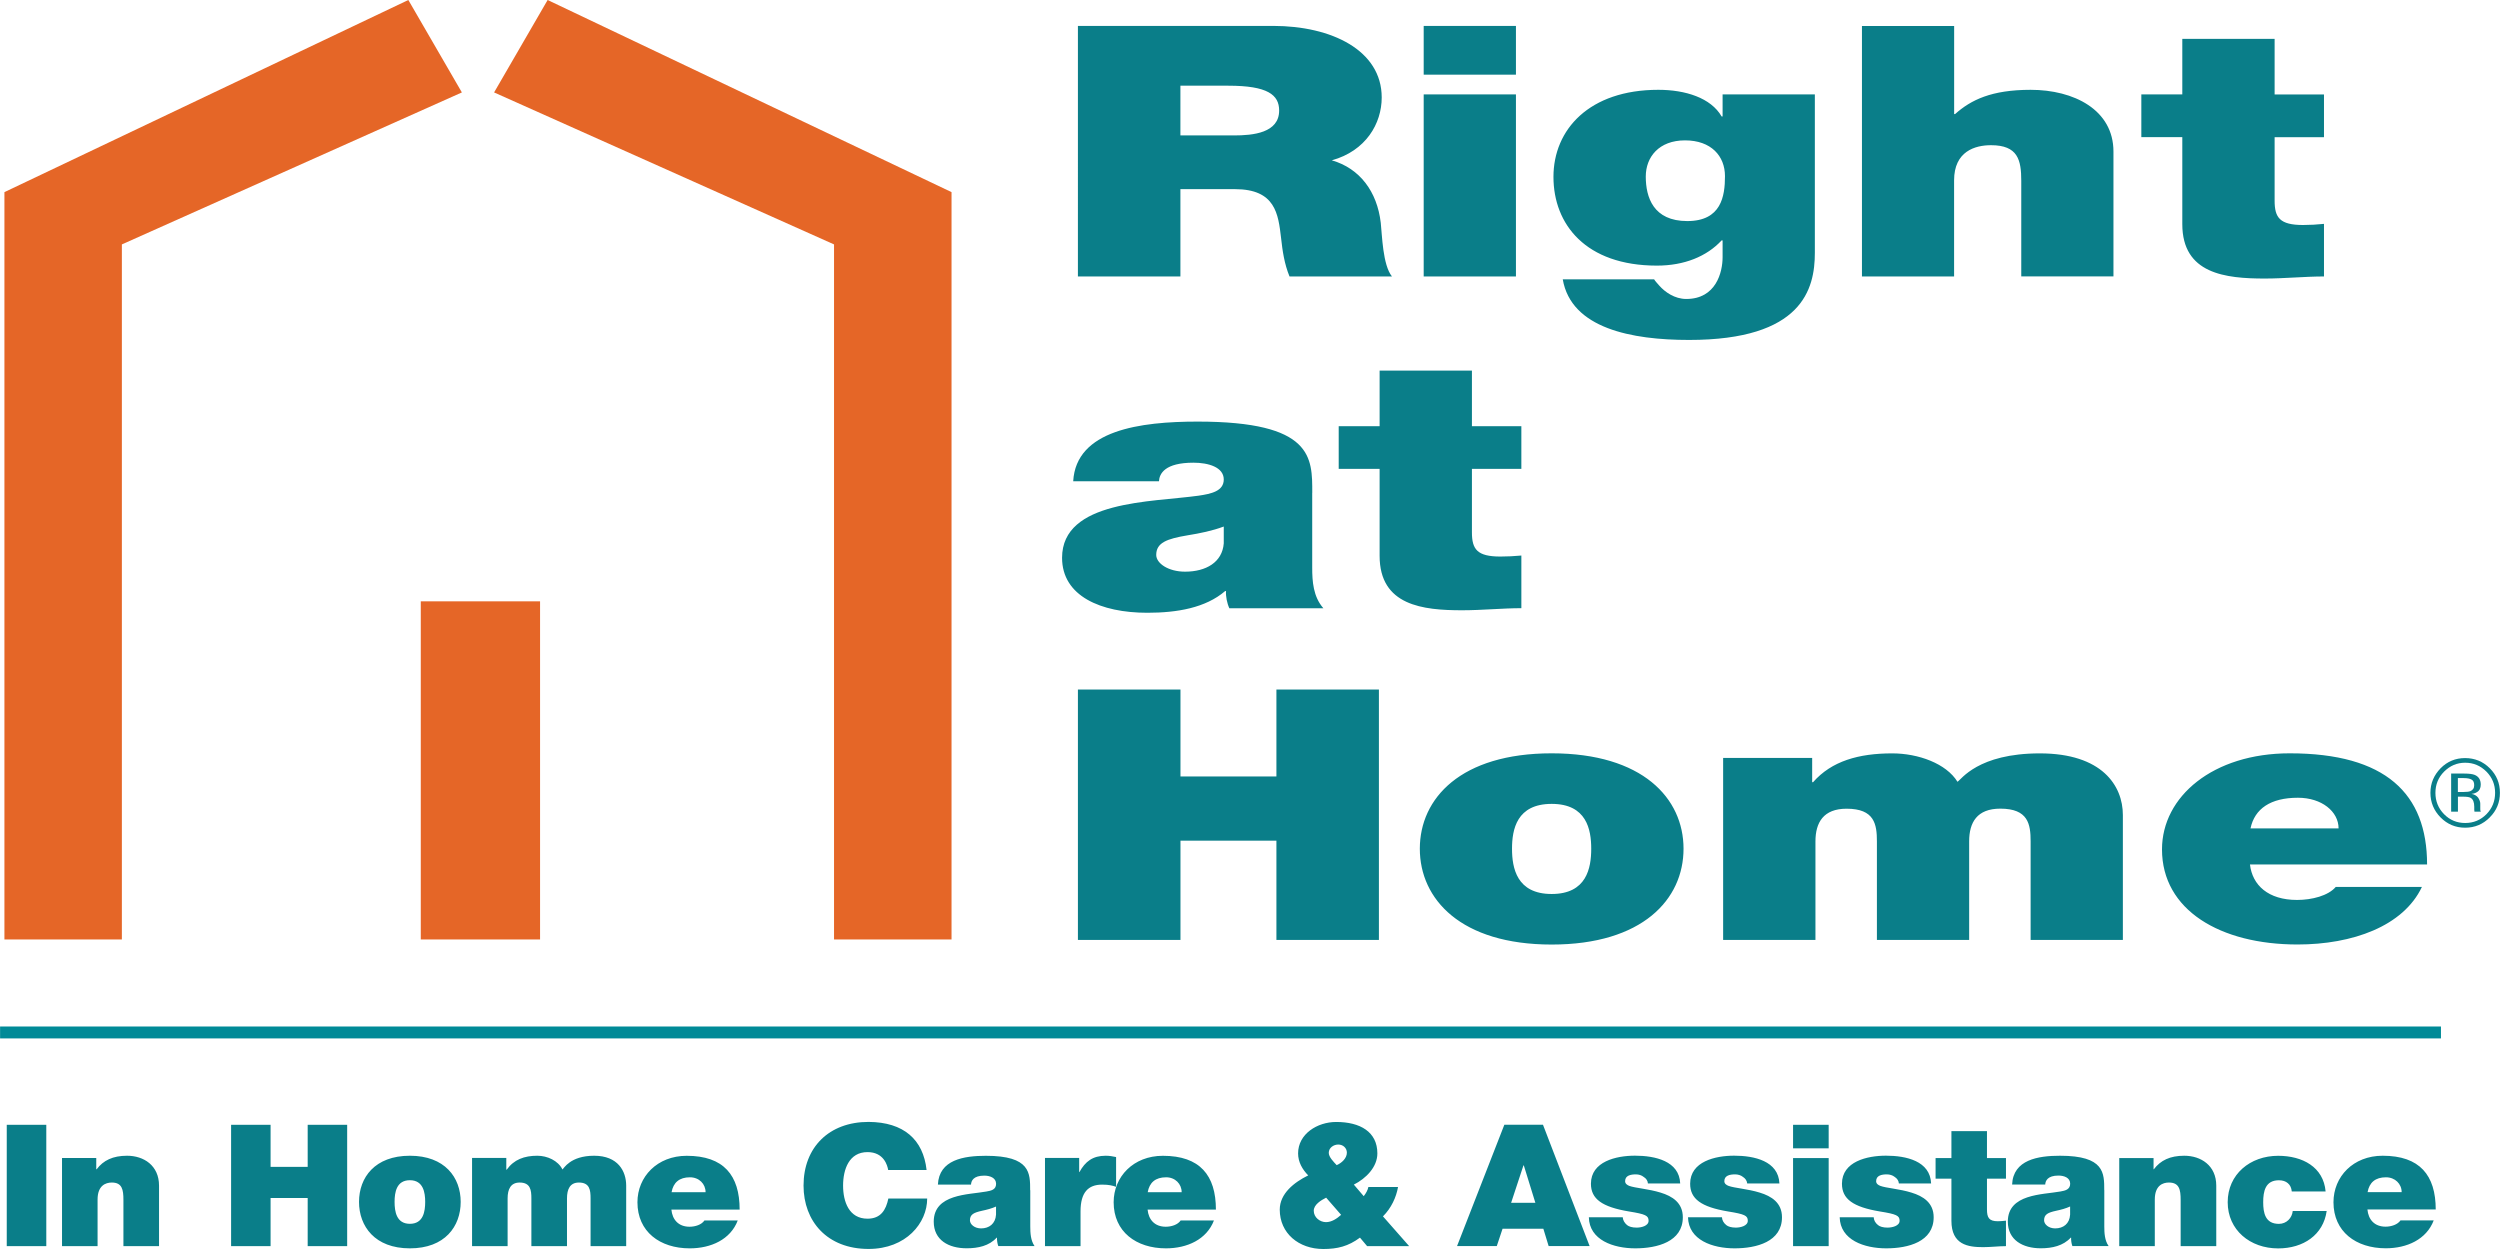 <svg height="1249" viewBox="0 0 419.75 209.72" width="2500" xmlns="http://www.w3.org/2000/svg"><path d="m180.98 157.83h17.22v-16.67h16.11v16.67h17.21v-42.05h-17.21v14.6h-16.11v-14.6h-17.22zm101.69-15.32c0-8.48-6.89-16.02-22.14-16.02s-22.14 7.54-22.14 16.02 6.89 16.09 22.14 16.09 22.14-7.59 22.14-16.09m-15.5 0c0 3.25-.77 7.6-6.64 7.6s-6.66-4.36-6.66-7.6.79-7.53 6.66-7.53 6.64 4.31 6.64 7.53m22.15 15.32h15.5v-16.54c0-3.19 1.34-5.5 5.23-5.5 4.69 0 5.09 2.61 5.09 5.5v16.54h15.49v-16.56c0-3.18 1.32-5.49 5.23-5.49 4.69 0 5.09 2.61 5.09 5.49v16.56h15.49v-20.97c0-4.96-3.52-10.36-13.94-10.36s-13.21 4.42-13.83 4.77c-1.89-3.07-6.58-4.77-10.96-4.77-5.63 0-10.18 1.29-13.29 4.84h-.15v-4.08h-14.95v30.59zm88.55-18.73c.7-3.31 3.36-5.15 7.97-5.15 3.99 0 6.82 2.31 6.82 5.15zm29.65 6.05c0-11.89-6.96-18.66-23.07-18.66-12.85 0-21.44 7.24-21.44 16.13 0 10.2 9.78 15.97 22.76 15.97 9.22 0 17.75-3.06 20.88-9.66h-14.47c-1.25 1.47-3.99 2.18-6.49 2.18-4.84 0-7.51-2.47-7.91-5.96h29.73zm-202.05-53.92c-.24 3.18-2.98 4.76-6.5 4.76-2.81 0-4.84-1.4-4.84-2.81 0-2.06 1.8-2.71 5.24-3.29 2.11-.34 4.22-.77 6.1-1.48v2.83zm14.86-8.48c0-5.9.16-11.96-19.24-11.96-9.62 0-20.42 1.41-20.9 10.02h14.4c.07-1.3 1.02-3.12 5.79-3.12 2.5 0 5.09.75 5.09 2.82 0 1.96-2.11 2.41-4.23 2.72-7.9 1.11-22.92.77-22.92 10.43 0 6.42 6.49 9.23 14.32 9.23 5 0 9.77-.82 13.06-3.64h.15c-.07.83.17 2.06.56 2.89h15.79c-1.72-1.96-1.88-4.53-1.88-6.84v-12.54zm26.81-20.52h-15.5v9.33h-6.87v7.17h6.87v14.6c0 8.37 7.29 9.14 13.86 9.14 3.29 0 6.81-.35 9.94-.35v-8.84c-1.19.11-2.35.17-3.52.17-3.91 0-4.78-1.22-4.78-4.06v-10.66h8.3v-7.17h-8.3zm-66.16-15.81h17.21v-14.66h9.16c6.8 0 7.27 4.17 7.74 8.18.24 2.19.55 4.36 1.42 6.48h17.2c-1.56-1.94-1.65-6.95-1.88-9.01-.61-5.24-3.52-9.14-8.22-10.49 5.72-1.59 8.38-6.17 8.38-10.55 0-7.94-8.45-12.02-18.22-12.02h-32.79zm17.21-32.03h8.05c6.58 0 8.53 1.52 8.53 4.17 0 3.76-4.38 4.18-7.58 4.18h-9zm40.85 32.03h15.49v-30.57h-15.49zm15.49-42.06h-15.49v8.18h15.49zm21.8 25.28c0-3.25 2.19-6.07 6.59-6.07s6.71 2.64 6.71 6.01-.62 7.54-6.33 7.54-6.97-4-6.97-7.48m28.39-13.79h-15.49v3.71h-.16c-1.8-3.13-6.09-4.48-10.63-4.48-11.59 0-17.61 6.66-17.61 14.62s5.41 14.9 17.37 14.9c4.6 0 8.37-1.54 10.87-4.24h.16v2.82c0 2.53-1.1 7.02-6.1 7.02-1.95 0-3.59-1.17-4.54-2.25-.3-.35-.7-.77-.86-1.05h-15.34c1.42 8.25 11.58 10.18 21.21 10.18 19.02 0 21.12-8.54 21.12-14.62zm7.9 30.57h15.48v-16.14c0-4.89 3.54-5.9 6.19-5.9 4.53 0 5.09 2.47 5.09 6v16.03h15.48v-20.96c0-7.02-6.65-10.37-13.91-10.37-6.58 0-10.02 1.7-12.68 4.07h-.16v-14.79h-15.48v42.06zm69.3-39.89h-15.5v9.32h-6.88v7.18h6.88v14.61c0 8.36 7.27 9.13 13.85 9.13 3.29 0 6.8-.35 9.94-.35v-8.83c-1.18.12-2.35.19-3.51.19-3.93 0-4.78-1.25-4.78-4.08v-10.66h8.29v-7.18h-8.29z" fill="#0a7e89"/><path d="m0 173.36h409.85" fill="none" stroke="#008a97" stroke-miterlimit="3.86" stroke-width="2"/><g fill="#0a7e89"><path d="m1.12 188.87h6.64v20.37h-6.64zm9.28 20.37h5.97v-7.83c0-2.35 1.36-2.85 2.39-2.85 1.74 0 1.95 1.2 1.95 2.92v7.76h5.98v-10.16c0-3.39-2.57-5.02-5.37-5.02-2.38 0-3.99.78-5.1 2.27h-.07v-1.89h-5.75zm28.39 0h6.63v-8.08h6.23v8.08h6.63v-20.37h-6.63v7.06h-6.23v-7.06h-6.63zm38.55-7.43c0-4.09-2.65-7.75-8.53-7.75s-8.54 3.66-8.54 7.75 2.65 7.8 8.54 7.8 8.53-3.69 8.53-7.8m-5.96 0c0 1.59-.3 3.68-2.57 3.68s-2.57-2.09-2.57-3.68.31-3.64 2.57-3.64 2.57 2.08 2.57 3.64m7.88 7.43h5.96v-8.02c0-1.54.52-2.66 2.02-2.66 1.82 0 1.97 1.27 1.97 2.66v8.02h5.98v-8.02c0-1.54.5-2.66 2-2.66 1.82 0 1.96 1.27 1.96 2.66v8.02h5.98v-10.16c0-2.41-1.36-5.02-5.38-5.02s-5.1 2.15-5.32 2.31c-.73-1.49-2.54-2.31-4.23-2.31-2.18 0-3.92.64-5.13 2.34h-.07v-1.97h-5.75v14.8zm33.49-9.06c.29-1.62 1.31-2.5 3.08-2.5 1.55 0 2.63 1.12 2.63 2.5zm11.43 2.92c0-5.76-2.68-9.03-8.89-9.03-4.94 0-8.27 3.51-8.27 7.8 0 4.94 3.77 7.74 8.78 7.74 3.57 0 6.85-1.49 8.06-4.68h-5.59c-.48.71-1.54 1.05-2.5 1.05-1.87 0-2.89-1.2-3.05-2.88zm31.39-6.65c-.57-5.11-3.83-8.03-9.74-8.07-6.64 0-10.92 4.27-10.92 10.69 0 5.99 3.96 10.64 10.92 10.64 6.31 0 9.84-4.36 9.84-8.46h-6.52c-.4 1.91-1.26 3.38-3.5 3.38-3.1 0-4.1-2.84-4.1-5.56s1-5.62 4.1-5.62c2.75 0 3.35 2.25 3.47 3zm11.66 7.5c-.1 1.54-1.16 2.31-2.51 2.31-1.1 0-1.87-.68-1.87-1.36 0-1.01.69-1.3 2.02-1.6.81-.17 1.62-.38 2.36-.71zm5.73-4.09c0-2.87.06-5.79-7.43-5.79-3.71 0-7.87.66-8.06 4.84h5.56c.03-.63.39-1.51 2.23-1.51.96 0 1.98.38 1.98 1.37s-.82 1.16-1.64 1.3c-3.04.55-8.83.39-8.83 5.06 0 3.1 2.5 4.47 5.53 4.47 1.92 0 3.77-.4 5.03-1.78h.06c-.02.4.07 1.02.22 1.41h6.09c-.66-.94-.72-2.2-.72-3.31v-6.07zm2.49 9.38h5.97v-5.84c0-3.17 1.28-4.49 3.62-4.49 1.2 0 1.75.17 2.35.37v-5c-.57-.13-1.15-.22-1.75-.22-2.17 0-3.43.97-4.4 2.74h-.05v-2.37h-5.74v14.8z"/><path d="m192.7 200.18c.29-1.62 1.3-2.5 3.09-2.5 1.53 0 2.61 1.12 2.61 2.5zm11.45 2.92c0-5.76-2.69-9.03-8.9-9.03-4.95 0-8.27 3.51-8.27 7.8 0 4.94 3.78 7.74 8.78 7.74 3.56 0 6.84-1.49 8.06-4.68h-5.59c-.47.71-1.54 1.05-2.5 1.05-1.87 0-2.89-1.2-3.05-2.88zm18.95-9.53c0-.87.84-1.39 1.59-1.39.85 0 1.45.62 1.45 1.36 0 .95-.87 1.74-1.71 2.1-.54-.58-1.33-1.36-1.33-2.07m2.08 10.41c-.73.65-1.59 1.23-2.55 1.23-1.02 0-2.05-.8-2.05-1.91 0-1.03 1.21-1.76 2.08-2.2l2.51 2.88zm4.37 5.26h7.05l-4.4-5c1.39-1.38 2.23-3.2 2.53-4.93h-4.98c-.1.52-.4 1.06-.78 1.54l-1.66-1.94c2.04-1.03 3.95-2.95 3.95-5.24 0-3.62-2.89-5.28-6.91-5.28-3.19 0-6.4 2.02-6.4 5.28 0 1.43.7 2.68 1.7 3.69-2.36 1.16-4.78 3.05-4.78 5.75 0 3.97 3.19 6.61 7.31 6.61 2.38 0 4.19-.45 6.16-1.91l1.21 1.44zm24.17-7.28 2.07-6.28h.06l1.94 6.28zm-9.07 7.27h6.66l.97-2.91h6.85l.89 2.91h6.88l-7.83-20.37h-6.49l-7.94 20.37zm37.46-10.51c-.15-3.78-4.22-4.67-7.6-4.67-3.14 0-7.39.97-7.39 4.71 0 2.54 1.84 3.9 6.4 4.66 2.77.45 3.28.69 3.28 1.56s-1.23 1.15-2 1.15-1.3-.17-1.62-.43c-.43-.37-.68-.8-.72-1.31h-5.69c.08 3.83 4.13 5.22 7.8 5.22s7.98-1.11 7.98-5.22c0-2.42-1.75-3.54-3.74-4.14-2-.62-4.25-.76-5.26-1.13-.33-.14-.69-.35-.69-.79 0-.97.97-1.14 1.81-1.14.48 0 .96.14 1.32.44.4.24.67.62.7 1.09h5.43zm16.66 0c-.16-3.78-4.22-4.67-7.61-4.67-3.14 0-7.38.97-7.38 4.71 0 2.54 1.83 3.9 6.38 4.66 2.78.45 3.3.69 3.3 1.56s-1.25 1.15-2.01 1.15c-.73 0-1.31-.17-1.61-.43-.45-.37-.69-.8-.72-1.31h-5.7c.09 3.83 4.13 5.22 7.82 5.22s7.96-1.11 7.96-5.22c0-2.42-1.75-3.54-3.74-4.14-1.99-.62-4.26-.76-5.24-1.13-.35-.14-.7-.35-.7-.79 0-.97.96-1.14 1.81-1.14.48 0 .96.14 1.32.43.39.25.67.63.71 1.1h5.42zm2.29 10.52h5.98v-14.79h-5.98zm5.98-20.37h-5.98v3.95h5.98zm17.2 9.85c-.14-3.78-4.2-4.67-7.58-4.67-3.14 0-7.39.97-7.39 4.71 0 2.54 1.82 3.9 6.38 4.66 2.78.45 3.3.69 3.3 1.56s-1.25 1.15-2.04 1.15c-.72 0-1.29-.17-1.59-.43-.46-.37-.69-.8-.72-1.31h-5.71c.09 3.83 4.13 5.22 7.82 5.22s7.96-1.11 7.96-5.22c0-2.42-1.75-3.54-3.73-4.14-1.98-.62-4.26-.76-5.23-1.13-.35-.14-.7-.35-.7-.79 0-.97.96-1.14 1.79-1.14.48 0 .97.14 1.33.43.39.25.67.63.7 1.1zm9.38-8.79h-5.97v4.52h-2.66v3.46h2.66v7.07c0 4.05 2.81 4.43 5.33 4.43 1.27 0 2.62-.17 3.83-.17v-4.28c-.46.05-.91.1-1.36.1-1.5 0-1.83-.62-1.83-1.99v-5.16h3.19v-3.46h-3.19zm13.96 14.02c-.09 1.54-1.15 2.31-2.51 2.31-1.09 0-1.86-.68-1.86-1.36 0-1.01.68-1.3 2.02-1.6.81-.17 1.61-.38 2.35-.72zm5.73-4.11c0-2.86.06-5.78-7.42-5.78-3.7 0-7.87.67-8.05 4.84h5.56c.03-.63.4-1.51 2.22-1.51.98 0 1.97.38 1.97 1.36s-.82 1.17-1.62 1.31c-3.05.55-8.85.39-8.85 5.06 0 3.1 2.52 4.48 5.53 4.48 1.93 0 3.76-.41 5.03-1.78h.07c-.03.4.06 1.02.21 1.41h6.09c-.67-.94-.73-2.21-.73-3.31v-6.08zm2.51 9.4h5.98v-7.83c0-2.36 1.35-2.85 2.36-2.85 1.76 0 1.98 1.2 1.98 2.92v7.76h5.98v-10.16c0-3.39-2.58-5.02-5.38-5.02-2.38 0-3.98.78-5.1 2.27h-.05v-1.88h-5.76v14.79zm34.66-9.19c-.36-4.09-3.87-5.98-7.97-5.98-4.7 0-8.47 3.11-8.47 7.79s3.77 7.76 8.47 7.76c4.23 0 7.58-2.26 8.15-6.28h-5.7c-.12 1.17-1.03 2.16-2.33 2.16-2.29 0-2.63-1.85-2.63-3.64s.34-3.68 2.63-3.68c.63 0 1.15.17 1.51.49.39.32.6.8.66 1.39h5.67zm7.05.12c.29-1.62 1.31-2.49 3.08-2.49 1.54 0 2.64 1.11 2.64 2.49h-5.71zm11.44 2.92c0-5.76-2.68-9.03-8.91-9.03-4.94 0-8.26 3.5-8.26 7.81 0 4.93 3.77 7.73 8.78 7.73 3.56 0 6.84-1.49 8.05-4.68h-5.58c-.48.71-1.56 1.05-2.5 1.05-1.87 0-2.89-1.19-3.05-2.89h11.46z"/></g><path d="m.73 157.75h19.72v-116.71l57.09-25.52-8.99-15.52-67.82 32.26zm69.91-56.78h20.03v56.78h-20.03zm89.12 56.78h-19.73v-116.71l-57.08-25.52 8.99-15.52 67.82 32.26z" fill="#e56627"/><path d="m410.37 129.57c-.97.98-1.45 2.17-1.45 3.56s.48 2.59 1.45 3.58 2.16 1.48 3.55 1.48 2.59-.49 3.57-1.48c.96-.99 1.45-2.17 1.45-3.58s-.49-2.58-1.45-3.56c-.99-.99-2.17-1.5-3.57-1.5s-2.55.51-3.55 1.5m7.68 7.68c-1.14 1.15-2.52 1.73-4.14 1.73s-2.99-.58-4.13-1.73c-1.12-1.14-1.7-2.52-1.7-4.13s.59-2.97 1.72-4.13c1.13-1.14 2.5-1.7 4.1-1.7s3 .56 4.14 1.7c1.15 1.15 1.71 2.51 1.71 4.13s-.56 2.99-1.71 4.13m-3.03-6.34c-.28-.17-.74-.26-1.35-.26h-.97v2.33h1c.49 0 .84-.04 1.08-.13.44-.19.66-.5.66-1.01 0-.47-.14-.78-.43-.93m-1.21-1.02c.79 0 1.38.08 1.74.23.66.28 1 .82 1 1.62 0 .57-.2 1.01-.63 1.26-.21.15-.52.26-.93.3.5.08.88.32 1.12.63.23.36.36.68.36 1.01v.93c0 .17.02.29.05.33l.05.09h-1.08v-.05c0-.03 0-.05-.01-.09l-.02-.2v-.5c0-.75-.2-1.24-.61-1.49-.24-.13-.65-.19-1.25-.19h-.88v2.52h-1.14v-6.4h2.24z" fill="#0a7e89"/></svg>
